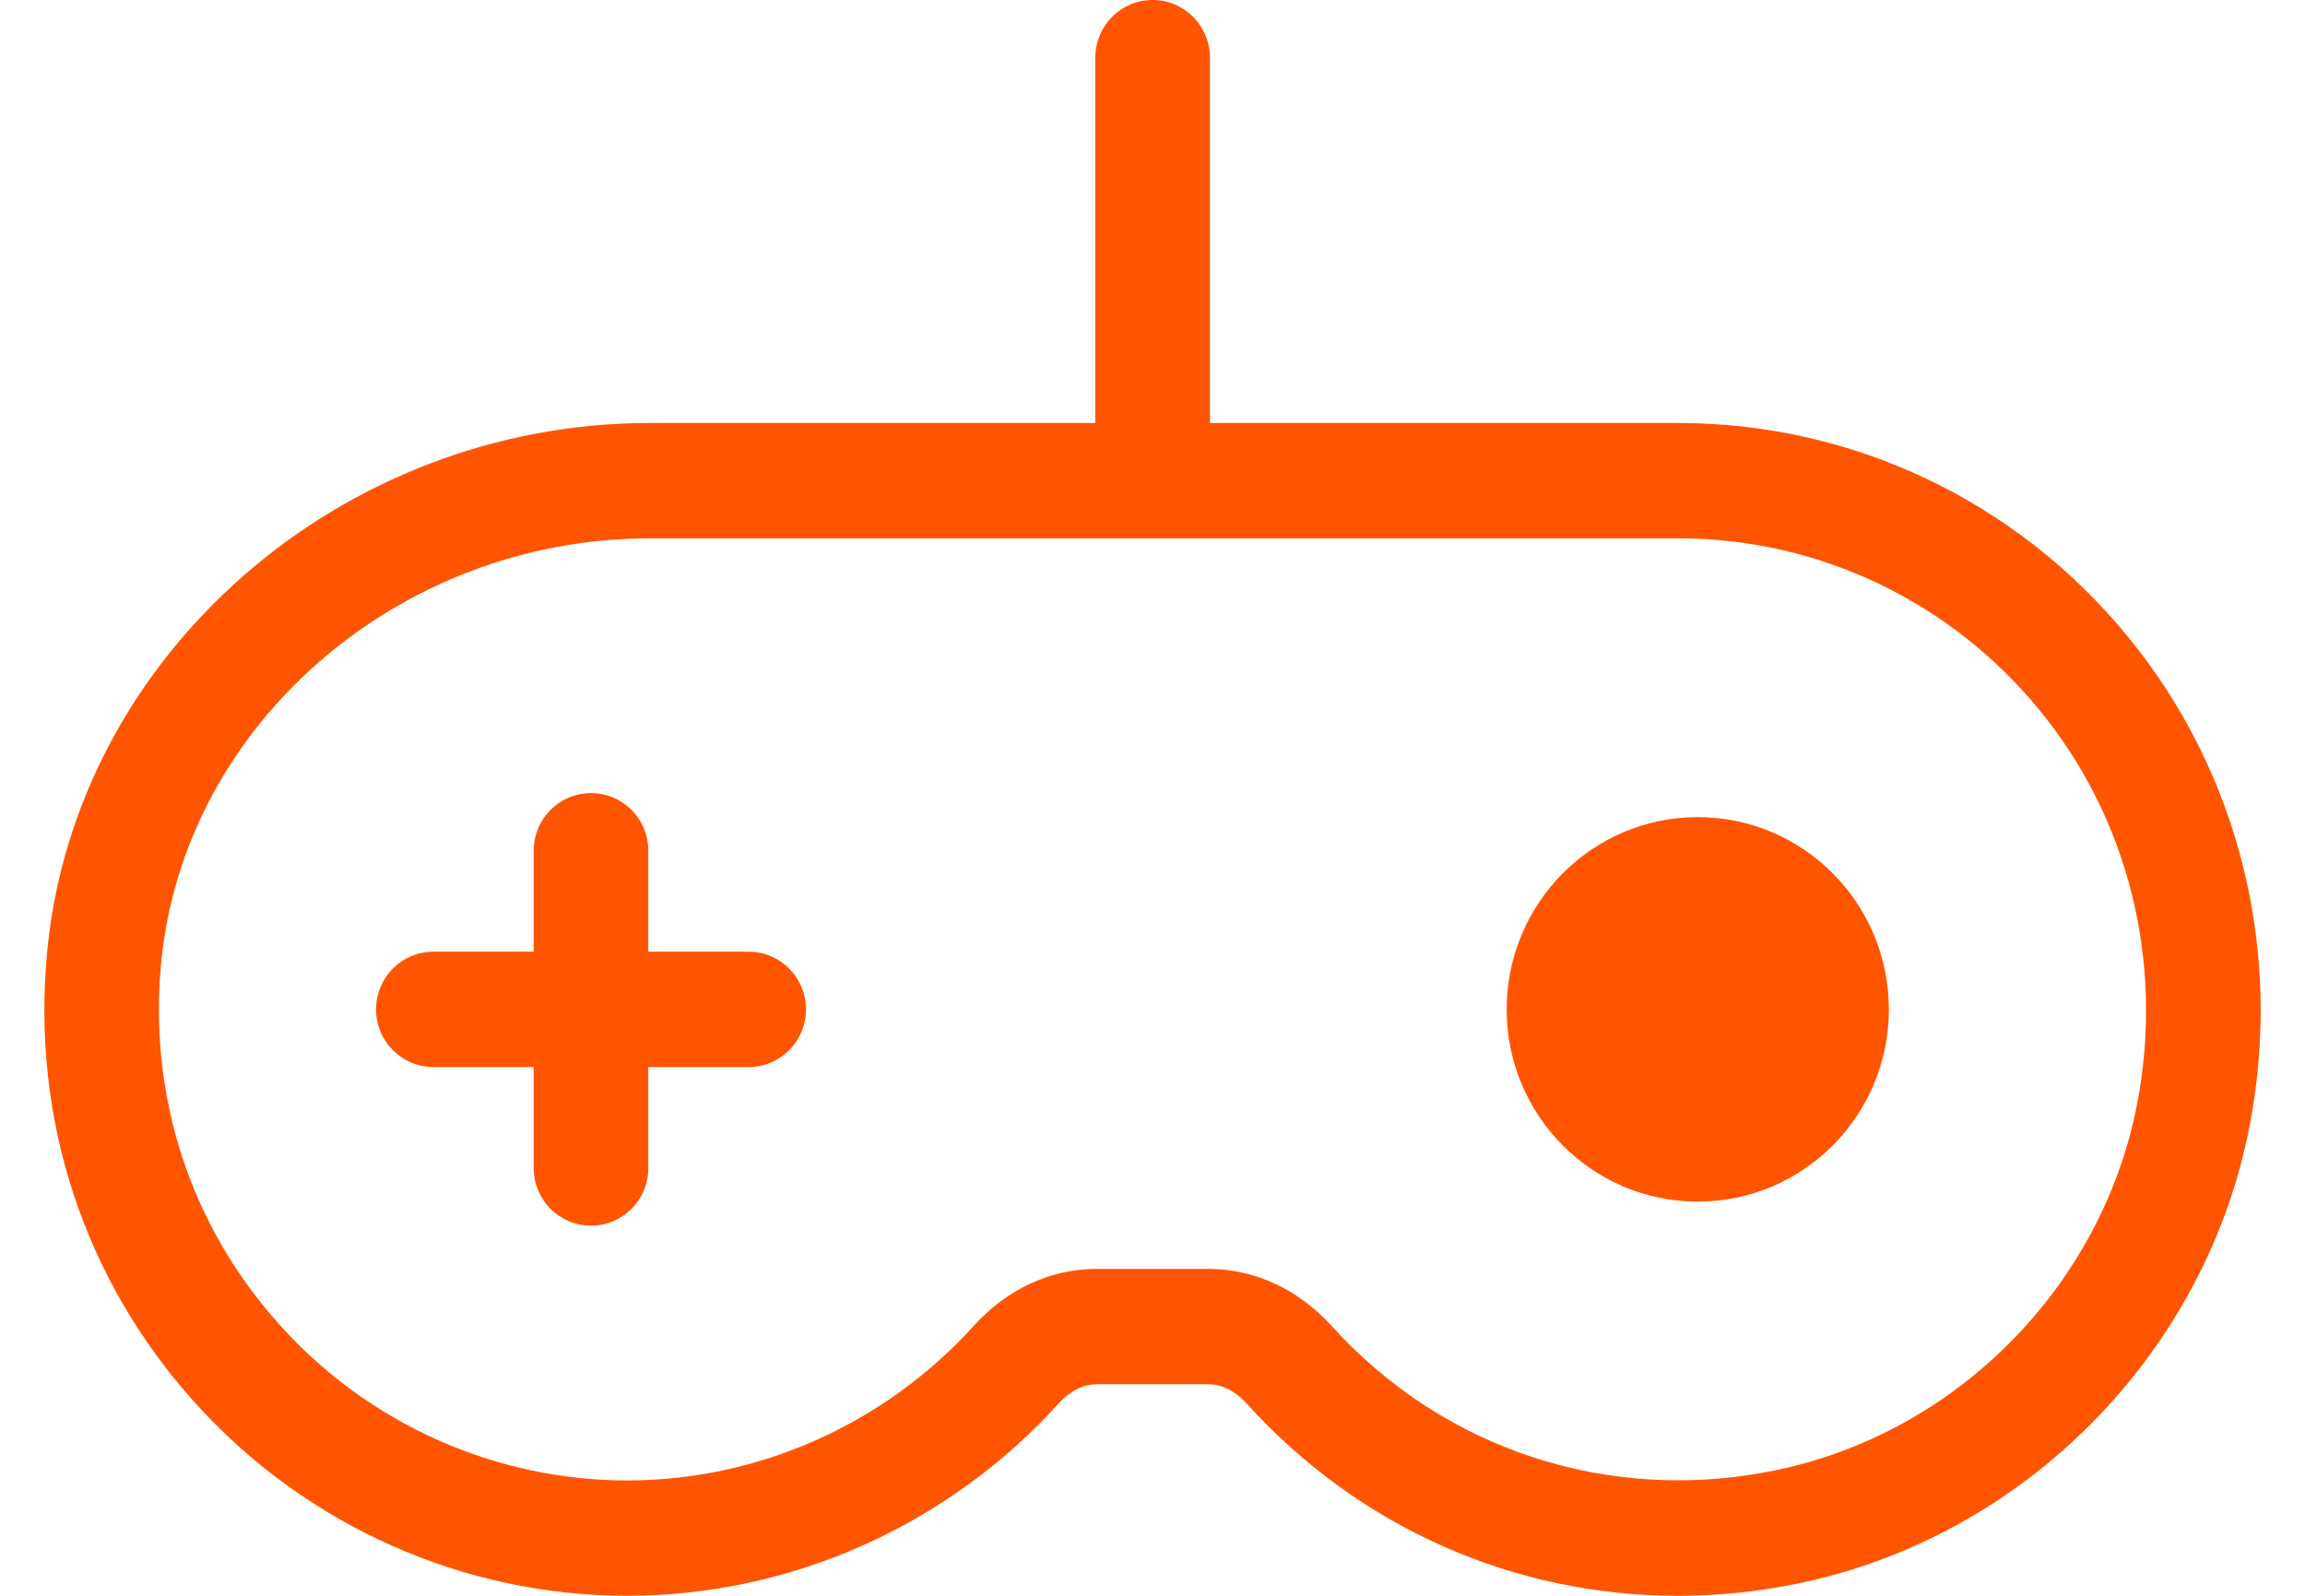 <svg width="26" height="18" viewBox="0 0 26 18" fill="none" xmlns="http://www.w3.org/2000/svg">
<g clip-path="url(#clip0_187_49)">
<path fill-rule="evenodd" clip-rule="evenodd" d="M21.306 11.386C21.306 12.583 20.341 13.554 19.15 13.554C17.961 13.554 16.995 12.583 16.995 11.386C16.995 10.188 17.961 9.217 19.15 9.217C20.341 9.217 21.306 10.188 21.306 11.386ZM9.091 11.386C9.091 11.745 8.802 12.036 8.445 12.036H7.313V13.175C7.313 13.534 7.024 13.825 6.667 13.825C6.309 13.825 6.02 13.534 6.02 13.175V12.036H4.889C4.531 12.036 4.242 11.745 4.242 11.386C4.242 11.025 4.531 10.735 4.889 10.735H6.02V9.596C6.02 9.236 6.309 8.946 6.667 8.946C7.024 8.946 7.313 9.236 7.313 9.596V10.735H8.445C8.802 10.735 9.091 11.025 9.091 11.386ZM24.107 12.449C23.711 14.508 22.066 16.172 20.01 16.588C18.154 16.965 16.286 16.355 15.02 14.956C14.645 14.542 14.151 14.313 13.631 14.313H12.37C11.85 14.313 11.358 14.541 10.984 14.955C9.982 16.063 8.556 16.699 7.074 16.699C5.59 16.699 4.164 16.063 3.165 14.956C2.151 13.834 1.674 12.379 1.818 10.859C2.075 8.175 4.496 6.072 7.332 6.072H18.928C20.509 6.072 21.994 6.777 23.003 8.007C24.011 9.235 24.413 10.854 24.107 12.449ZM24 7.179C22.745 5.648 20.897 4.771 18.928 4.771H13.648V0.651C13.648 0.291 13.358 0 13.001 0C12.643 0 12.355 0.291 12.355 0.651V4.771H7.332C3.838 4.771 0.851 7.39 0.532 10.734C0.352 12.624 0.946 14.435 2.207 15.831C3.452 17.209 5.226 18 7.074 18C8.919 18 10.693 17.209 11.941 15.831C12.013 15.75 12.167 15.614 12.37 15.614H13.631C13.835 15.614 13.988 15.75 14.063 15.832C15.332 17.235 17.084 18 18.924 18C19.368 18 19.817 17.956 20.267 17.864C22.83 17.344 24.883 15.268 25.376 12.695C25.756 10.719 25.254 8.707 24 7.179Z" fill="#FF5500"/>
</g>
<defs>
<clipPath id="clip0_187_49">
<rect width="25" height="18" fill="white" transform="translate(0.5)"/>
</clipPath>
</defs>
</svg>
